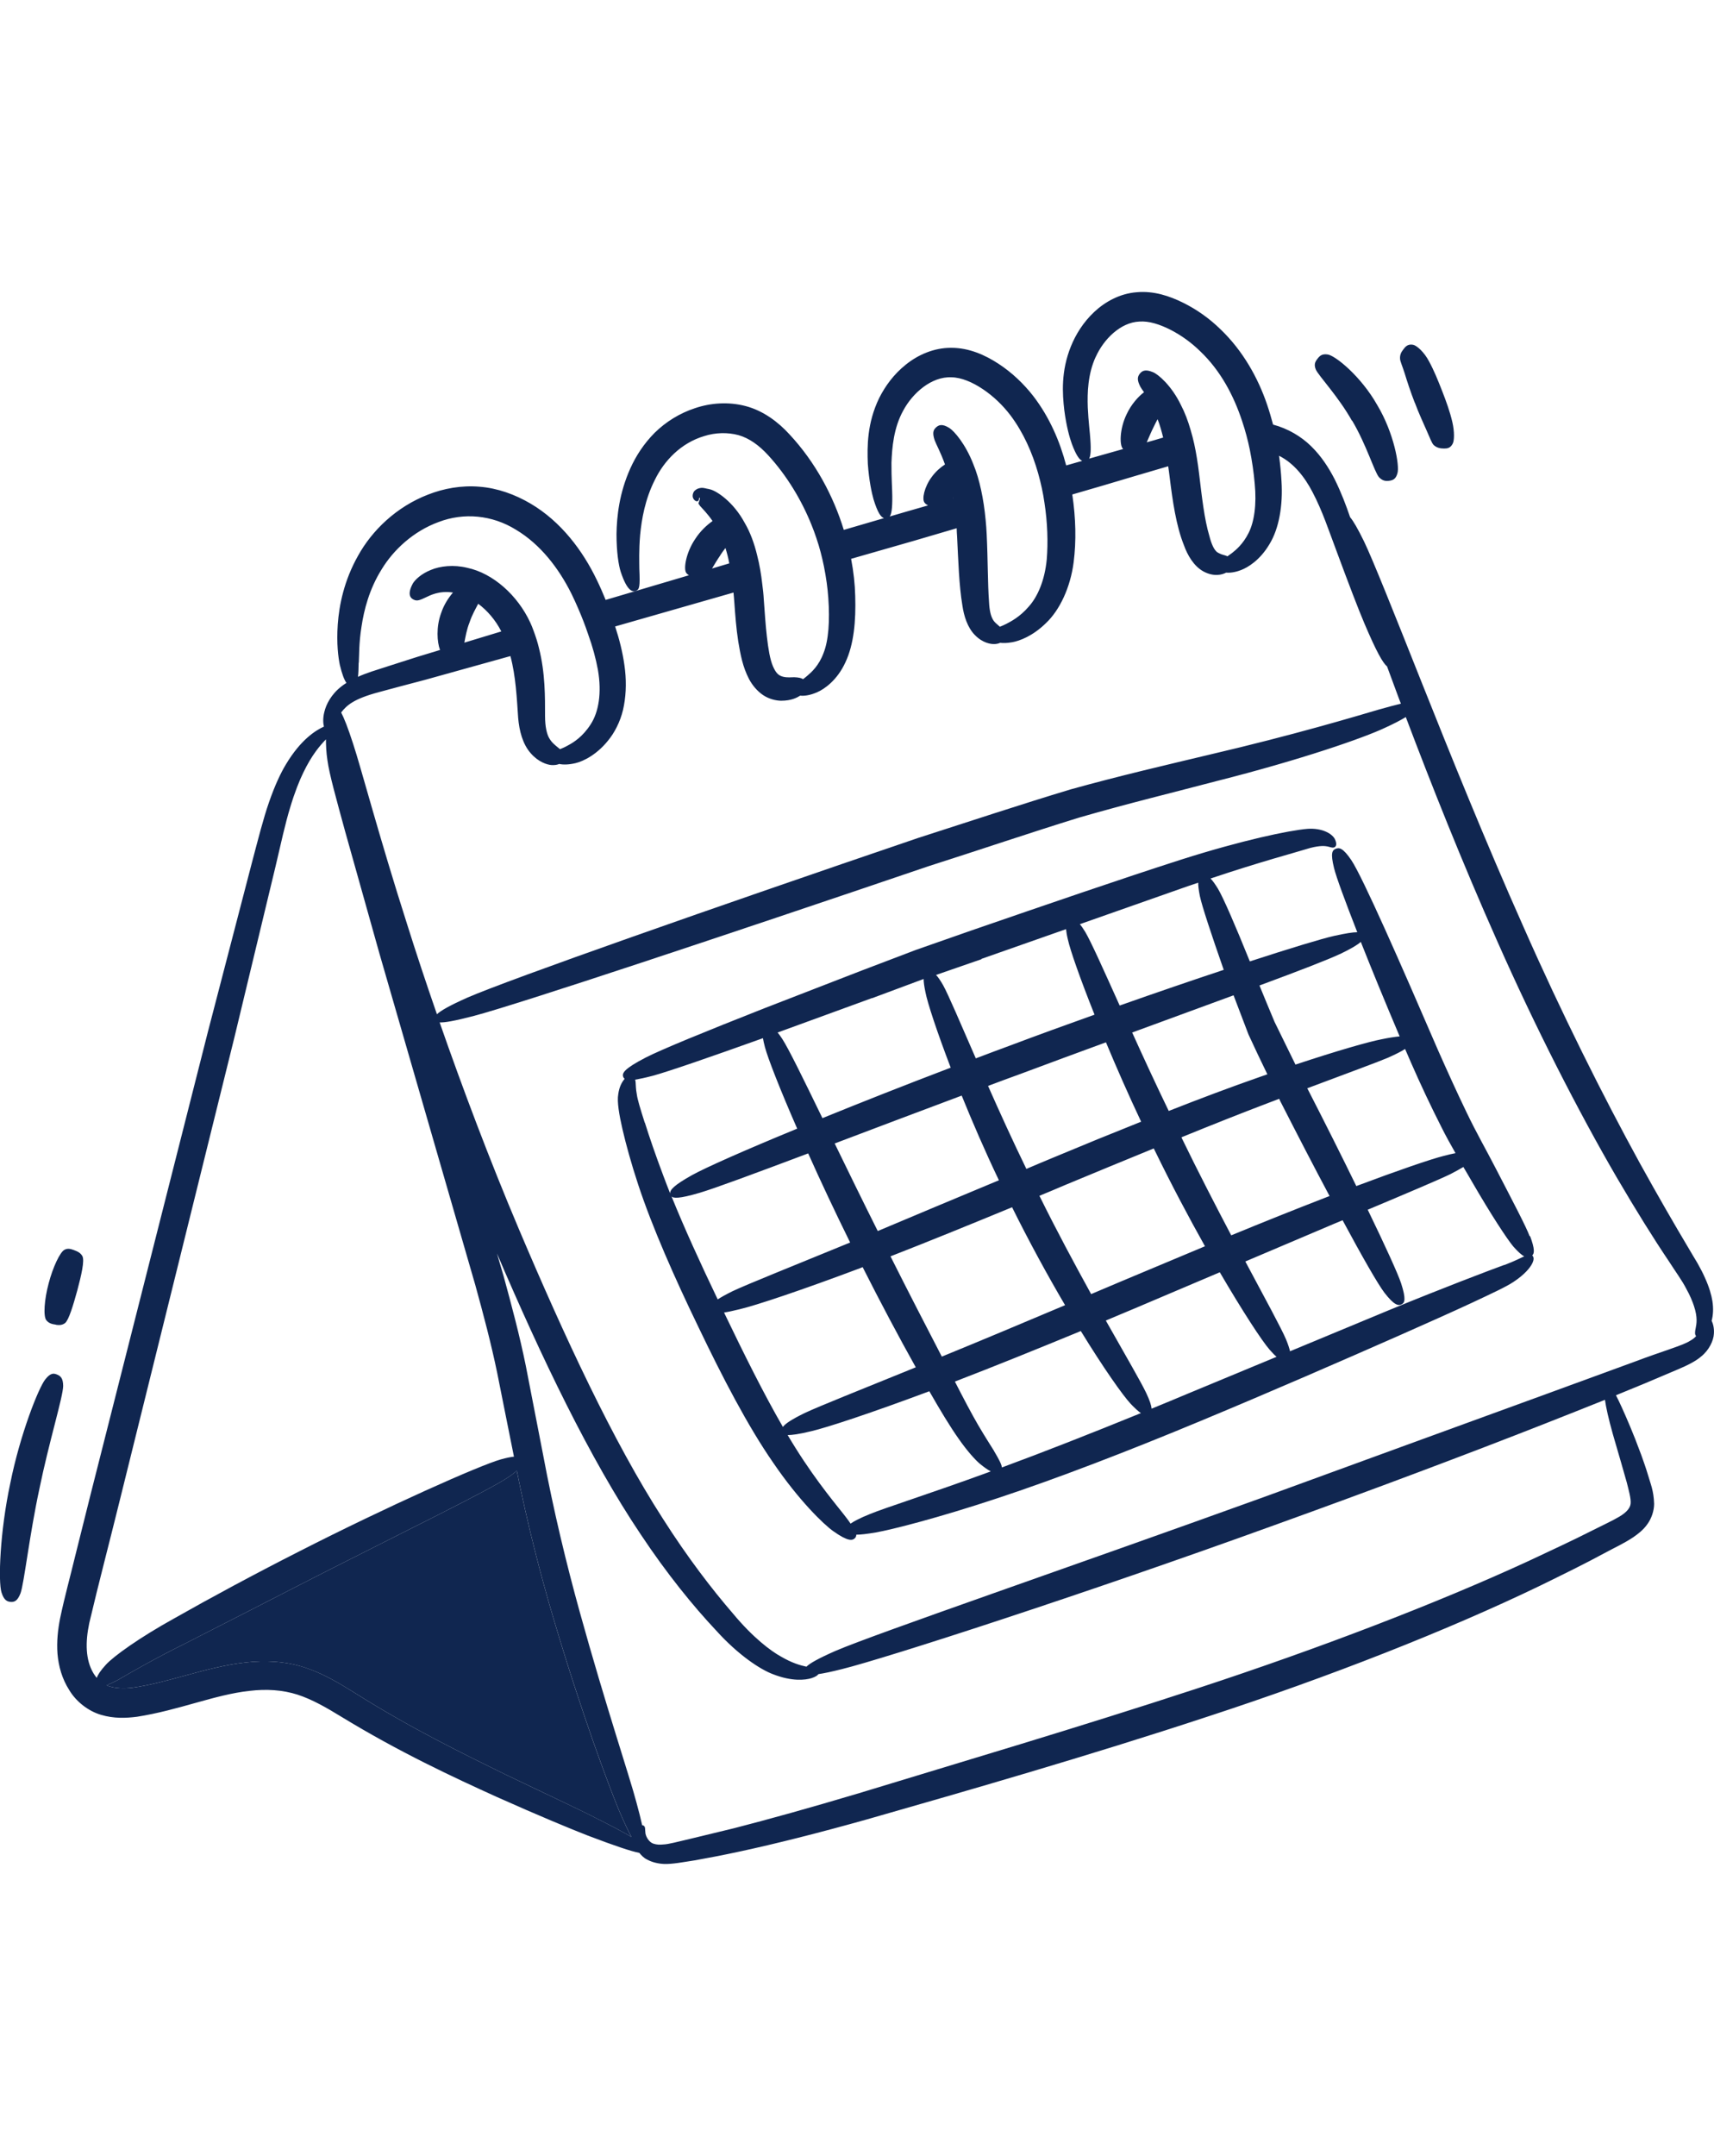  <svg xmlns="http://www.w3.org/2000/svg" width="35" viewBox="0 0 48 44"
                                            fill="none">
                                            <g clip-path="url(#clip0_23_36773)">
                                                <path
                                                    d="M47.936 28.79C47.974 28.643 47.989 28.461 47.955 28.244C47.929 28.081 47.868 27.861 47.75 27.601C47.693 27.47 47.62 27.33 47.537 27.183C47.453 27.047 47.369 26.9 47.274 26.741C46.898 26.11 46.434 25.309 45.924 24.387C44.908 22.536 43.729 20.186 42.667 17.777C41.594 15.373 40.609 12.925 39.822 10.951C39.038 8.98 38.444 7.489 38.197 6.978C38.018 6.614 37.9 6.412 37.809 6.304C37.695 5.971 37.562 5.615 37.375 5.239C37.215 4.929 37.01 4.604 36.721 4.321C36.439 4.043 36.063 3.822 35.652 3.713C35.602 3.528 35.549 3.342 35.484 3.152C35.23 2.401 34.8 1.638 34.18 1.046C33.875 0.747 33.518 0.492 33.133 0.302C32.757 0.116 32.315 -0.035 31.836 0.008C31.36 0.043 30.942 0.279 30.642 0.561C30.337 0.848 30.128 1.185 29.991 1.522C29.709 2.219 29.751 2.846 29.805 3.307C29.865 3.772 29.957 4.089 30.018 4.256C30.139 4.577 30.227 4.693 30.307 4.728C30.158 4.771 30.01 4.813 29.858 4.856C29.683 4.186 29.394 3.512 28.941 2.92C28.667 2.567 28.332 2.25 27.956 2.006C27.587 1.766 27.142 1.564 26.643 1.564C26.148 1.56 25.7 1.766 25.369 2.033C25.03 2.304 24.79 2.633 24.619 2.974C24.281 3.675 24.284 4.325 24.303 4.809C24.338 5.293 24.414 5.63 24.463 5.804C24.581 6.188 24.672 6.304 24.756 6.331C24.38 6.439 24.003 6.552 23.63 6.66C23.341 5.719 22.839 4.767 22.104 3.981C21.8 3.648 21.382 3.326 20.883 3.195C20.396 3.067 19.898 3.106 19.464 3.253C19.027 3.396 18.642 3.64 18.334 3.942C18.026 4.252 17.809 4.592 17.653 4.937C17.341 5.63 17.273 6.281 17.265 6.776C17.265 7.276 17.322 7.644 17.383 7.833C17.566 8.387 17.718 8.403 17.813 8.364C17.908 8.325 17.927 8.252 17.904 7.741C17.904 7.57 17.889 7.241 17.927 6.8C17.969 6.362 18.064 5.804 18.338 5.262C18.601 4.72 19.072 4.228 19.719 4.035C20.035 3.934 20.377 3.926 20.682 4.008C20.982 4.093 21.26 4.294 21.515 4.573C22.036 5.142 22.451 5.832 22.728 6.525C22.778 6.645 22.82 6.765 22.861 6.885C22.953 7.152 23.021 7.423 23.075 7.686C23.135 7.988 23.177 8.283 23.196 8.561C23.242 9.204 23.204 9.754 23.063 10.107C22.93 10.467 22.721 10.645 22.614 10.738C22.569 10.776 22.527 10.811 22.489 10.838C22.443 10.807 22.367 10.788 22.241 10.784C22.173 10.784 22.04 10.8 21.926 10.769C21.811 10.738 21.735 10.68 21.648 10.482C21.564 10.292 21.515 9.983 21.477 9.653C21.439 9.328 21.416 8.968 21.389 8.6C21.382 8.461 21.366 8.321 21.347 8.178C21.317 7.907 21.271 7.632 21.203 7.369C21.123 7.036 21.009 6.726 20.857 6.467C20.537 5.87 20.065 5.568 19.887 5.526C19.856 5.518 19.826 5.51 19.795 5.506C19.761 5.499 19.712 5.483 19.647 5.483C19.575 5.491 19.521 5.502 19.445 5.572C19.396 5.638 19.396 5.692 19.399 5.731C19.411 5.808 19.479 5.866 19.525 5.859C19.567 5.851 19.571 5.82 19.578 5.793V5.766C19.578 5.766 19.586 5.762 19.594 5.758L19.601 5.773V5.801C19.601 5.801 19.544 5.948 19.563 5.928C19.575 5.948 19.59 5.967 19.605 5.99C19.666 6.06 19.807 6.196 19.955 6.412C19.799 6.521 19.609 6.695 19.468 6.916C19.213 7.291 19.133 7.756 19.221 7.868C19.244 7.895 19.266 7.915 19.293 7.93C18.49 8.166 17.707 8.399 16.961 8.62C16.885 8.434 16.805 8.248 16.714 8.062C16.326 7.253 15.717 6.428 14.853 5.921C14.423 5.669 13.936 5.491 13.43 5.452C12.925 5.409 12.426 5.499 11.985 5.673C11.095 6.017 10.417 6.68 10.029 7.38C9.634 8.077 9.497 8.771 9.459 9.305C9.421 9.843 9.474 10.234 9.516 10.436C9.58 10.703 9.641 10.858 9.702 10.943C9.645 10.978 9.596 11.013 9.554 11.047C9.272 11.268 9.131 11.547 9.082 11.76C9.04 11.926 9.048 12.07 9.071 12.166C8.85 12.267 8.428 12.519 8.005 13.227C7.865 13.456 7.697 13.812 7.537 14.273C7.374 14.738 7.233 15.303 7.062 15.946C6.727 17.231 6.305 18.858 5.822 20.709C4.882 24.418 3.71 29.038 2.538 33.653L2.105 35.384C1.964 35.969 1.812 36.511 1.682 37.131C1.622 37.437 1.584 37.773 1.61 38.118C1.641 38.474 1.74 38.823 1.941 39.136C2.131 39.454 2.47 39.721 2.828 39.826C3.189 39.934 3.528 39.919 3.836 39.88C5.023 39.694 6.019 39.26 6.986 39.156C7.465 39.098 7.914 39.129 8.329 39.26C8.747 39.396 9.147 39.628 9.546 39.872C11.182 40.871 12.704 41.576 13.898 42.118C15.101 42.656 15.995 43.024 16.462 43.206C17.239 43.501 17.669 43.644 17.904 43.69C17.962 43.76 18.026 43.83 18.121 43.876C18.254 43.95 18.422 43.992 18.593 44C18.825 44.008 19.11 43.953 19.457 43.899C19.807 43.837 20.233 43.756 20.72 43.651C21.694 43.442 22.915 43.136 24.292 42.749C27.039 41.963 30.448 40.987 33.83 39.872C37.215 38.765 40.544 37.46 43.135 36.209C43.782 35.892 44.387 35.597 44.935 35.299C45.212 35.148 45.46 35.04 45.741 34.854C45.874 34.761 46.019 34.653 46.133 34.49C46.251 34.331 46.323 34.11 46.323 33.921C46.312 33.541 46.217 33.347 46.156 33.127C46.091 32.91 46.023 32.72 45.962 32.55C45.836 32.209 45.733 31.95 45.657 31.771C45.475 31.338 45.349 31.063 45.254 30.881C45.532 30.769 45.794 30.66 46.03 30.563C46.403 30.405 46.723 30.269 46.989 30.157C47.248 30.048 47.491 29.928 47.639 29.797C47.864 29.619 47.989 29.348 47.997 29.158C48.008 29.003 47.974 28.879 47.932 28.79H47.936ZM30.687 1.816C30.904 1.332 31.372 0.852 31.908 0.829C32.175 0.809 32.479 0.906 32.783 1.061C33.084 1.216 33.369 1.421 33.62 1.669C34.183 2.207 34.552 2.904 34.788 3.624C34.876 3.884 34.944 4.147 34.998 4.403C35.066 4.74 35.112 5.065 35.138 5.367C35.195 5.955 35.123 6.436 34.967 6.745C34.811 7.059 34.606 7.226 34.503 7.307C34.453 7.342 34.412 7.373 34.374 7.4C34.324 7.373 34.263 7.365 34.191 7.338C34.168 7.322 34.092 7.303 34.054 7.253C33.997 7.195 33.928 7.067 33.868 6.831C33.727 6.362 33.658 5.735 33.578 5.069C33.563 4.929 33.54 4.79 33.518 4.647C33.476 4.383 33.419 4.116 33.343 3.864C33.27 3.609 33.179 3.369 33.069 3.16C32.81 2.625 32.441 2.308 32.289 2.246C32.06 2.149 31.973 2.215 31.908 2.304C31.855 2.381 31.84 2.47 31.935 2.652C31.954 2.687 31.988 2.738 32.038 2.807C31.882 2.924 31.68 3.144 31.551 3.423C31.353 3.83 31.345 4.302 31.452 4.395C31.452 4.395 31.452 4.395 31.459 4.395C31.189 4.472 30.915 4.55 30.638 4.627C30.592 4.639 30.546 4.654 30.501 4.666C30.539 4.596 30.558 4.449 30.535 4.132C30.527 3.965 30.482 3.648 30.463 3.233C30.448 2.827 30.463 2.296 30.687 1.812V1.816ZM32.57 4.077C32.418 4.124 32.266 4.167 32.114 4.209C32.171 4.081 32.236 3.919 32.315 3.764C32.346 3.694 32.384 3.628 32.418 3.562C32.479 3.717 32.529 3.892 32.574 4.077H32.57ZM24.965 4.782C24.981 4.36 25.026 3.803 25.296 3.318C25.555 2.834 26.084 2.362 26.647 2.389C26.921 2.393 27.233 2.525 27.526 2.722C27.815 2.916 28.077 3.164 28.298 3.454C28.659 3.934 28.91 4.5 29.074 5.08C29.15 5.351 29.211 5.626 29.249 5.897C29.337 6.463 29.352 7.013 29.314 7.485C29.257 8.077 29.059 8.53 28.808 8.809C28.561 9.096 28.309 9.224 28.184 9.289C28.115 9.324 28.055 9.351 28.001 9.371C27.982 9.355 27.959 9.336 27.94 9.317C27.872 9.251 27.72 9.185 27.697 8.67C27.659 8.151 27.666 7.489 27.632 6.792C27.625 6.652 27.617 6.517 27.602 6.378C27.575 6.091 27.533 5.808 27.476 5.545C27.419 5.282 27.347 5.034 27.256 4.817C27.039 4.259 26.727 3.899 26.59 3.81C26.381 3.679 26.285 3.721 26.202 3.803C26.137 3.868 26.107 3.95 26.175 4.151C26.213 4.259 26.343 4.488 26.464 4.829C26.343 4.906 26.202 5.026 26.091 5.181C25.886 5.456 25.81 5.804 25.894 5.901C25.92 5.932 25.951 5.955 25.989 5.975C25.783 6.033 25.574 6.095 25.369 6.153C25.216 6.196 25.068 6.242 24.916 6.285C24.962 6.223 24.992 6.072 24.988 5.715C24.988 5.541 24.962 5.212 24.965 4.782ZM26.7 5.762V5.77H26.692C26.692 5.77 26.692 5.766 26.7 5.762ZM20.176 7.361C20.221 7.295 20.267 7.229 20.316 7.167C20.358 7.303 20.396 7.446 20.423 7.597C20.263 7.644 20.099 7.694 19.94 7.741C20.008 7.628 20.088 7.493 20.179 7.361H20.176ZM10.048 10.377C10.06 10.192 10.048 9.835 10.124 9.367C10.193 8.902 10.341 8.318 10.688 7.764C11.022 7.214 11.582 6.695 12.285 6.439C12.982 6.172 13.777 6.238 14.45 6.656C15.131 7.063 15.645 7.729 16.002 8.445C16.067 8.581 16.132 8.716 16.189 8.852C16.295 9.096 16.39 9.34 16.47 9.58C16.596 9.928 16.687 10.265 16.744 10.575C16.858 11.226 16.763 11.764 16.542 12.101C16.322 12.449 16.055 12.612 15.926 12.681C15.831 12.736 15.751 12.771 15.683 12.798C15.656 12.774 15.626 12.751 15.588 12.72C15.55 12.685 15.458 12.623 15.382 12.492C15.314 12.38 15.264 12.166 15.264 11.868C15.264 11.357 15.272 10.668 15.093 9.967C15.055 9.804 15.002 9.642 14.941 9.479C14.914 9.402 14.884 9.328 14.85 9.255C14.496 8.488 13.803 7.872 13.084 7.721C12.704 7.628 12.323 7.671 12.061 7.783C11.791 7.892 11.623 8.058 11.562 8.159C11.391 8.476 11.502 8.577 11.593 8.616C11.684 8.658 11.76 8.627 11.939 8.542C12.03 8.5 12.297 8.352 12.685 8.414C12.555 8.565 12.43 8.759 12.354 8.987C12.209 9.379 12.24 9.804 12.323 10.021C12.099 10.087 11.886 10.153 11.684 10.215C11.19 10.374 10.76 10.509 10.406 10.625C10.269 10.672 10.143 10.718 10.025 10.773C10.037 10.676 10.041 10.552 10.044 10.377H10.048ZM14.039 9.502C13.678 9.611 13.332 9.715 13.004 9.816C13.035 9.657 13.069 9.448 13.149 9.251C13.217 9.042 13.32 8.867 13.392 8.728C13.643 8.914 13.876 9.181 14.039 9.502ZM9.877 11.481C10.022 11.392 10.258 11.295 10.608 11.202C10.965 11.105 11.399 10.989 11.901 10.858C12.586 10.668 13.392 10.443 14.294 10.192C14.446 10.761 14.473 11.373 14.511 11.923C14.541 12.279 14.636 12.658 14.865 12.914C15.078 13.158 15.321 13.235 15.451 13.243C15.538 13.247 15.607 13.235 15.66 13.212C15.77 13.235 15.922 13.235 16.116 13.189C16.333 13.138 16.748 12.945 17.094 12.472C17.262 12.244 17.414 11.919 17.474 11.57C17.539 11.218 17.543 10.831 17.486 10.443C17.436 10.083 17.345 9.723 17.227 9.363C18.273 9.065 19.388 8.743 20.541 8.414C20.552 8.503 20.556 8.592 20.564 8.682C20.59 9.042 20.617 9.413 20.674 9.781C20.735 10.141 20.796 10.49 20.978 10.838C21.07 11.009 21.203 11.171 21.37 11.284C21.538 11.396 21.724 11.438 21.872 11.442C22.169 11.442 22.329 11.35 22.409 11.299C22.519 11.311 22.679 11.295 22.888 11.202C23.078 11.121 23.444 10.873 23.676 10.366C23.912 9.866 23.972 9.212 23.95 8.507C23.942 8.178 23.904 7.83 23.835 7.47C24.429 7.299 25.022 7.129 25.62 6.958C26.012 6.842 26.4 6.73 26.791 6.614C26.791 6.691 26.799 6.773 26.803 6.85C26.837 7.512 26.856 8.205 26.951 8.774C26.993 9.065 27.092 9.394 27.305 9.607C27.518 9.824 27.746 9.863 27.864 9.855C27.921 9.851 27.971 9.839 28.009 9.82C28.096 9.832 28.21 9.828 28.348 9.804C28.545 9.77 28.922 9.634 29.295 9.266C29.675 8.906 29.976 8.275 30.067 7.566C30.143 6.97 30.128 6.335 30.029 5.669C30.314 5.588 30.6 5.502 30.881 5.421C31.505 5.235 32.118 5.053 32.715 4.879C32.73 4.984 32.745 5.088 32.757 5.193C32.837 5.839 32.935 6.54 33.156 7.09C33.251 7.357 33.426 7.671 33.7 7.822C33.993 7.981 34.229 7.915 34.336 7.857C34.438 7.864 34.579 7.853 34.758 7.783C34.941 7.713 35.283 7.512 35.549 7.063C35.823 6.618 35.93 5.967 35.888 5.301C35.876 5.073 35.853 4.833 35.819 4.585C36.234 4.794 36.535 5.177 36.755 5.599C37.037 6.134 37.219 6.699 37.406 7.191C37.771 8.178 38.049 8.902 38.208 9.274C38.551 10.083 38.73 10.389 38.844 10.482C38.935 10.73 39.03 10.986 39.129 11.253C39.16 11.342 39.198 11.435 39.232 11.524C39.072 11.562 38.87 11.617 38.596 11.694C37.976 11.876 36.238 12.399 33.879 12.949C32.7 13.231 31.372 13.537 29.976 13.925C28.591 14.343 27.153 14.819 25.707 15.284C19.985 17.231 14.283 19.233 13.088 19.752C12.574 19.981 12.339 20.12 12.236 20.217C11.931 19.338 11.65 18.49 11.403 17.704C10.608 15.218 10.109 13.309 9.889 12.647C9.74 12.186 9.634 11.923 9.554 11.771C9.626 11.675 9.725 11.57 9.877 11.481ZM2.71 38.792C2.679 38.753 2.645 38.711 2.618 38.664C2.394 38.292 2.386 37.797 2.5 37.258C2.759 36.155 3.071 34.974 3.353 33.828C4.498 29.204 5.647 24.581 6.564 20.867C7.012 19.009 7.404 17.375 7.716 16.081C7.868 15.431 7.99 14.873 8.123 14.44C8.253 14.002 8.386 13.677 8.489 13.464C8.732 12.956 8.964 12.693 9.128 12.523C9.128 12.685 9.135 12.879 9.17 13.111C9.223 13.502 9.417 14.188 9.668 15.109C9.93 16.035 10.258 17.204 10.63 18.532C11.399 21.189 12.354 24.488 13.309 27.791C13.537 28.616 13.754 29.433 13.925 30.261C14.081 31.051 14.241 31.837 14.393 32.6C14.309 32.608 14.188 32.631 14.02 32.678C13.434 32.844 10.866 33.983 8.363 35.26C7.111 35.895 5.875 36.562 4.893 37.119C3.904 37.665 3.178 38.188 2.965 38.424C2.809 38.594 2.736 38.711 2.71 38.792ZM16.657 42.699C16.208 42.467 15.329 42.06 14.153 41.495C12.978 40.918 11.494 40.197 9.915 39.199C9.508 38.947 9.067 38.676 8.538 38.501C8.005 38.327 7.423 38.296 6.868 38.362C5.761 38.486 4.726 38.927 3.706 39.067C3.463 39.094 3.231 39.086 3.048 39.024C3.025 39.017 3.006 39.005 2.984 38.997C3.056 38.97 3.155 38.927 3.288 38.858C3.543 38.711 4.25 38.292 5.259 37.793C6.259 37.282 7.503 36.647 8.747 36.008C11.239 34.738 13.75 33.514 14.248 33.166C14.347 33.1 14.42 33.042 14.473 32.991C14.773 34.494 15.142 35.926 15.515 37.177C16.307 39.841 17.045 41.797 17.326 42.478C17.478 42.831 17.592 43.075 17.684 43.245C17.456 43.109 17.128 42.935 16.657 42.699ZM45.399 32.767C45.448 32.937 45.502 33.123 45.559 33.328C45.608 33.526 45.68 33.777 45.665 33.913C45.654 34.029 45.566 34.149 45.353 34.277C45.151 34.397 44.862 34.529 44.596 34.664C44.048 34.943 43.443 35.222 42.8 35.524C40.221 36.712 36.919 37.975 33.556 39.078C30.193 40.182 26.788 41.185 24.064 42.017C22.702 42.424 21.503 42.757 20.552 43.001C20.077 43.117 19.662 43.218 19.32 43.299C18.973 43.38 18.718 43.45 18.578 43.454C18.468 43.466 18.388 43.458 18.319 43.438C18.262 43.423 18.224 43.396 18.186 43.357C18.11 43.276 18.087 43.199 18.076 43.148C18.06 43.024 18.079 42.97 18.03 42.931C18.018 42.923 18.003 42.916 17.984 42.916C17.946 42.749 17.897 42.544 17.825 42.285C17.638 41.568 16.968 39.59 16.234 36.941C15.865 35.609 15.504 34.126 15.203 32.515C15.047 31.71 14.887 30.885 14.724 30.052C14.553 29.212 14.328 28.368 14.1 27.535C14.039 27.326 13.978 27.121 13.917 26.912C15.158 29.812 16.516 32.654 17.946 34.78C18.68 35.884 19.419 36.79 20.05 37.46C20.674 38.153 21.294 38.559 21.652 38.691C22.18 38.896 22.546 38.854 22.725 38.8C22.843 38.761 22.896 38.722 22.919 38.687C23.075 38.664 23.284 38.621 23.588 38.544C24.79 38.246 30.28 36.476 35.701 34.513C38.414 33.537 41.111 32.523 43.268 31.675C43.877 31.435 44.436 31.214 44.946 31.009C44.976 31.218 45.041 31.52 45.167 31.969C45.22 32.155 45.3 32.422 45.399 32.767ZM47.499 29.227C47.457 29.274 47.4 29.32 47.32 29.363C47.13 29.487 46.529 29.657 45.783 29.94C45.026 30.215 44.075 30.563 42.987 30.962C40.814 31.752 38.109 32.74 35.405 33.727C29.991 35.682 24.547 37.545 23.406 38.033C22.903 38.254 22.679 38.385 22.584 38.478C22.416 38.443 22.18 38.377 21.865 38.192C21.591 38.041 21.093 37.673 20.526 36.991C19.944 36.318 19.255 35.423 18.563 34.335C17.166 32.17 15.801 29.224 14.534 26.238C13.704 24.279 12.955 22.288 12.312 20.445C12.453 20.453 12.719 20.407 13.274 20.263C14.534 19.93 20.271 18.021 25.992 16.077C27.423 15.62 28.85 15.136 30.215 14.714C31.581 14.319 32.905 13.998 34.081 13.688C36.436 13.092 38.197 12.48 38.791 12.197C39.045 12.081 39.228 11.985 39.369 11.899C40.076 13.77 40.951 15.973 41.918 18.145C42.991 20.573 44.204 22.943 45.277 24.786C45.817 25.708 46.312 26.501 46.727 27.117C46.932 27.435 47.111 27.679 47.217 27.888C47.335 28.097 47.4 28.267 47.438 28.38C47.548 28.712 47.51 28.883 47.487 29.003C47.461 29.119 47.461 29.181 47.499 29.227Z"
                                                    fill="#102650" />
                                                <path
                                                    d="M17.683 43.245C17.454 43.109 17.127 42.935 16.655 42.699C16.206 42.467 15.328 42.06 14.152 41.495C12.977 40.918 11.493 40.197 9.914 39.199C9.507 38.947 9.066 38.676 8.537 38.502C8.004 38.327 7.422 38.296 6.867 38.362C5.76 38.486 4.725 38.927 3.705 39.067C3.462 39.094 3.23 39.086 3.047 39.024C3.024 39.017 3.005 39.005 2.982 38.997C3.055 38.97 3.154 38.927 3.287 38.858C3.542 38.711 4.249 38.292 5.257 37.793C6.258 37.282 7.502 36.647 8.746 36.008C11.238 34.738 13.749 33.514 14.247 33.166C14.346 33.1 14.418 33.042 14.472 32.991C14.772 34.494 15.141 35.926 15.514 37.177C16.305 39.841 17.044 41.797 17.325 42.478C17.477 42.831 17.591 43.075 17.683 43.245Z"
                                                    fill="#102650" />
                                                <path
                                                    d="M42.838 26.432C42.739 26.161 42.362 25.448 41.879 24.515C41.639 24.047 41.343 23.532 41.076 22.974C40.806 22.416 40.536 21.82 40.27 21.22C39.227 18.804 38.162 16.38 37.843 15.903C37.607 15.555 37.5 15.543 37.398 15.59C37.314 15.628 37.253 15.698 37.36 16.128C37.424 16.387 37.668 17.046 38.01 17.921C37.885 17.921 37.687 17.952 37.356 18.025C36.998 18.107 36.146 18.366 35.001 18.738C34.59 17.719 34.259 16.956 34.107 16.701C34.023 16.565 33.958 16.476 33.901 16.418C35.279 15.954 36.332 15.675 36.694 15.562C36.979 15.489 37.105 15.508 37.173 15.52C37.249 15.535 37.306 15.566 37.36 15.547C37.394 15.535 37.459 15.493 37.39 15.33C37.318 15.164 37.025 14.997 36.61 15.028C36.1 15.071 34.784 15.346 33.08 15.888C31.379 16.434 29.298 17.15 27.209 17.87C26.688 18.052 26.167 18.234 25.65 18.416C25.14 18.61 24.634 18.804 24.143 18.989C23.162 19.369 22.233 19.729 21.404 20.05C19.749 20.701 18.505 21.212 18.083 21.429C17.463 21.75 17.413 21.87 17.455 21.975C17.463 21.994 17.474 22.01 17.493 22.025C17.421 22.107 17.341 22.246 17.314 22.455C17.276 22.66 17.337 23.02 17.432 23.435C17.531 23.861 17.676 24.391 17.873 24.988C18.265 26.176 18.893 27.597 19.563 28.98C20.225 30.362 20.94 31.744 21.659 32.778C22.37 33.82 23.063 34.494 23.337 34.687C23.744 34.974 23.873 34.959 23.949 34.873C23.968 34.85 23.98 34.823 23.98 34.784C24.097 34.784 24.269 34.765 24.523 34.722C24.984 34.641 26.266 34.316 27.925 33.766C29.583 33.22 31.611 32.438 33.612 31.605C35.613 30.773 37.595 29.909 39.186 29.208C39.981 28.856 40.677 28.546 41.225 28.291C41.769 28.035 42.176 27.849 42.389 27.706C42.697 27.501 42.849 27.315 42.91 27.191C42.971 27.067 42.948 27.005 42.91 26.966C42.971 26.912 42.986 26.792 42.849 26.424L42.838 26.432ZM40.357 23.357C40.487 23.621 40.627 23.868 40.761 24.105C40.666 24.124 40.559 24.147 40.43 24.182C40.061 24.275 39.17 24.581 37.983 25.026C37.573 24.186 37.097 23.237 36.61 22.289C37.713 21.874 38.531 21.576 38.862 21.437C39.087 21.336 39.243 21.259 39.349 21.189C39.406 21.317 39.46 21.448 39.517 21.576C39.783 22.184 40.068 22.788 40.357 23.357ZM27.837 32.438C27.757 32.306 27.598 32.066 27.396 31.721C27.209 31.4 26.989 30.982 26.741 30.498C27.822 30.083 29.028 29.595 30.268 29.084C30.907 30.126 31.444 30.885 31.664 31.121C31.786 31.249 31.877 31.33 31.95 31.381C30.573 31.942 29.233 32.469 28.058 32.902C28.05 32.821 27.985 32.689 27.837 32.441V32.438ZM26.376 29.801C25.935 28.949 25.433 27.981 24.938 26.993C25.992 26.583 27.152 26.11 28.343 25.619C28.823 26.587 29.34 27.532 29.827 28.36C28.606 28.875 27.426 29.371 26.372 29.801H26.376ZM34.544 19.683C34.678 20.031 34.818 20.399 34.963 20.782C35.13 21.146 35.309 21.522 35.492 21.898C35.412 21.925 35.339 21.952 35.26 21.979C34.483 22.25 33.627 22.571 32.73 22.924C32.361 22.161 32.014 21.41 31.706 20.728C32.737 20.352 33.7 19.996 34.548 19.686L34.544 19.683ZM31.953 23.226C31.147 23.547 30.321 23.884 29.496 24.229C29.245 24.333 28.994 24.438 28.743 24.546C28.351 23.741 27.989 22.943 27.67 22.223C27.97 22.11 28.271 21.998 28.571 21.89C29.378 21.588 30.188 21.29 30.972 21.003C31.261 21.696 31.596 22.459 31.961 23.233L31.953 23.226ZM27.974 24.864C26.776 25.363 25.619 25.847 24.581 26.285C24.154 25.433 23.744 24.593 23.375 23.834C24.451 23.427 25.669 22.966 26.932 22.494C27.232 23.233 27.582 24.043 27.974 24.864ZM29.112 25.297C29.348 25.201 29.587 25.1 29.823 24.999C30.664 24.651 31.501 24.302 32.311 23.973C32.326 24 32.338 24.031 32.353 24.058C32.806 24.988 33.289 25.898 33.745 26.711C32.984 27.028 32.201 27.357 31.417 27.686C31.132 27.806 30.843 27.93 30.557 28.05C30.097 27.214 29.587 26.269 29.108 25.297H29.112ZM33.091 23.667V23.659C33.955 23.307 34.784 22.978 35.53 22.695C35.632 22.656 35.727 22.622 35.823 22.583L35.849 22.641C36.321 23.566 36.8 24.492 37.234 25.305C37.181 25.324 37.131 25.344 37.074 25.367C36.283 25.673 35.404 26.025 34.48 26.405C34.038 25.564 33.551 24.623 33.087 23.667H33.091ZM37.527 18.532C37.839 18.381 38.014 18.277 38.109 18.192C38.417 18.97 38.794 19.888 39.197 20.837C39.075 20.848 38.912 20.871 38.687 20.918C38.322 20.988 37.447 21.239 36.279 21.626C36.081 21.22 35.883 20.817 35.693 20.43C35.545 20.078 35.404 19.737 35.271 19.412C36.382 19.001 37.196 18.687 37.523 18.532H37.527ZM33.316 16.616C33.399 16.589 33.475 16.562 33.555 16.535C33.555 16.616 33.567 16.732 33.601 16.906C33.662 17.193 33.917 17.963 34.27 18.974C33.399 19.264 32.41 19.601 31.356 19.973C30.896 18.951 30.55 18.18 30.394 17.917C30.337 17.824 30.287 17.75 30.241 17.696C31.345 17.309 32.391 16.941 33.312 16.616H33.316ZM27.483 18.668C28.282 18.389 29.077 18.107 29.854 17.835C29.861 17.909 29.876 18.006 29.907 18.13C29.971 18.424 30.245 19.21 30.652 20.229C29.872 20.507 29.07 20.798 28.267 21.1C27.955 21.216 27.639 21.332 27.327 21.452C26.886 20.442 26.559 19.671 26.414 19.408C26.334 19.268 26.27 19.175 26.213 19.117C26.635 18.97 27.061 18.823 27.487 18.676L27.483 18.668ZM24.421 19.768C24.893 19.593 25.376 19.412 25.866 19.23C25.866 19.315 25.882 19.431 25.916 19.597C25.973 19.895 26.232 20.686 26.624 21.712C25.341 22.2 24.109 22.687 23.032 23.125C22.496 22.021 22.085 21.181 21.906 20.906C21.857 20.833 21.819 20.778 21.777 20.728C22.583 20.434 23.477 20.108 24.421 19.764V19.768ZM18.056 23.253C17.923 22.838 17.851 22.591 17.835 22.467C17.801 22.285 17.809 22.207 17.801 22.134C17.801 22.103 17.794 22.072 17.786 22.049C17.904 22.029 18.056 21.998 18.277 21.94C18.707 21.824 19.852 21.429 21.366 20.887C21.377 20.956 21.396 21.038 21.423 21.142C21.507 21.456 21.841 22.312 22.325 23.419C20.856 24.023 19.764 24.507 19.38 24.72C18.866 25.007 18.76 25.135 18.767 25.232C18.699 25.057 18.631 24.887 18.57 24.72C18.357 24.155 18.185 23.652 18.06 23.253H18.056ZM18.802 25.313C18.855 25.371 19.011 25.386 19.589 25.216C20.012 25.092 21.138 24.674 22.633 24.112C22.979 24.887 23.382 25.743 23.808 26.606C22.176 27.276 20.94 27.768 20.514 27.969C20.327 28.062 20.194 28.136 20.099 28.198C19.616 27.191 19.163 26.2 18.805 25.313H18.802ZM20.293 28.6L20.278 28.565C20.388 28.55 20.525 28.519 20.704 28.476C21.168 28.368 22.442 27.942 24.101 27.319C24.12 27.311 24.139 27.303 24.158 27.295C24.657 28.283 25.174 29.255 25.646 30.099C24.105 30.726 22.941 31.187 22.53 31.381C22.153 31.566 21.99 31.679 21.925 31.768C21.389 30.842 20.837 29.731 20.293 28.6ZM24.36 34.207C24.082 34.319 23.919 34.405 23.82 34.474C23.785 34.424 23.747 34.366 23.694 34.3C23.5 34.041 22.907 33.363 22.271 32.345C22.199 32.232 22.131 32.116 22.058 31.996C22.172 31.996 22.37 31.973 22.716 31.888C23.169 31.783 24.409 31.373 26.026 30.769L26.034 30.784C26.327 31.295 26.601 31.752 26.848 32.101C27.091 32.449 27.308 32.685 27.434 32.794C27.567 32.902 27.666 32.972 27.746 33.011C27.715 33.022 27.681 33.034 27.655 33.046C26.034 33.638 24.79 34.029 24.36 34.207ZM33.27 30.834C32.931 30.978 32.589 31.117 32.25 31.257C32.243 31.168 32.201 31.032 32.098 30.815C31.965 30.532 31.531 29.785 30.968 28.79C31.227 28.682 31.489 28.569 31.752 28.461C32.562 28.116 33.376 27.772 34.16 27.439C34.803 28.538 35.336 29.355 35.556 29.607C35.632 29.692 35.693 29.758 35.75 29.805C34.94 30.141 34.107 30.486 33.27 30.834ZM42.127 27.233C41.723 27.381 40.468 27.853 38.87 28.511C38.041 28.856 37.108 29.243 36.127 29.65C36.108 29.568 36.074 29.46 36.013 29.313C35.887 29.015 35.446 28.205 34.875 27.137C35.769 26.757 36.618 26.397 37.375 26.076C37.451 26.045 37.523 26.014 37.599 25.983C38.147 27.001 38.585 27.768 38.771 28.012C39.041 28.36 39.159 28.387 39.258 28.333C39.338 28.291 39.38 28.19 39.239 27.752C39.144 27.466 38.79 26.695 38.303 25.688C39.444 25.208 40.289 24.852 40.624 24.689C40.772 24.612 40.89 24.546 40.981 24.492C41.065 24.631 41.145 24.771 41.221 24.902C41.757 25.828 42.195 26.494 42.377 26.715C42.514 26.869 42.61 26.955 42.686 26.993C42.579 27.04 42.423 27.125 42.127 27.237V27.233Z"
                                                    fill="#102650" />
                                                <path
                                                    d="M37.868 3.605C38.268 4.279 38.488 5.034 38.618 5.185C38.72 5.293 38.815 5.301 38.926 5.282C39.017 5.266 39.093 5.231 39.135 5.073C39.2 4.871 39.04 3.95 38.568 3.164C38.115 2.362 37.393 1.777 37.179 1.75C37.02 1.727 36.955 1.789 36.887 1.882C36.83 1.955 36.791 2.033 36.849 2.172C36.928 2.35 37.476 2.92 37.861 3.605H37.868Z"
                                                    fill="#102650" />
                                                <path
                                                    d="M39.623 3.102C39.733 3.4 39.87 3.69 39.958 3.892C40.049 4.097 40.098 4.236 40.152 4.287C40.235 4.36 40.327 4.383 40.441 4.383C40.532 4.383 40.62 4.372 40.684 4.244C40.726 4.163 40.737 3.923 40.673 3.644C40.608 3.361 40.502 3.067 40.387 2.773C40.27 2.474 40.159 2.199 40.018 1.94C39.882 1.681 39.676 1.499 39.573 1.479C39.425 1.452 39.36 1.526 39.292 1.619C39.235 1.692 39.2 1.77 39.208 1.874C39.212 1.944 39.269 2.064 39.337 2.277C39.402 2.49 39.505 2.807 39.619 3.098L39.623 3.102Z"
                                                    fill="#102650" />
                                                <path
                                                    d="M1.583 30.296C1.499 30.265 1.412 30.254 1.267 30.439C1.077 30.68 0.563 31.977 0.289 33.34C-0.004 34.703 -0.053 36.101 0.042 36.399C0.11 36.62 0.202 36.662 0.316 36.666C0.407 36.666 0.491 36.639 0.575 36.422C0.677 36.136 0.822 34.807 1.103 33.502C1.37 32.197 1.765 30.927 1.769 30.622C1.769 30.397 1.689 30.335 1.583 30.296Z"
                                                    fill="#102650" />
                                                <path
                                                    d="M1.568 28.91C1.659 28.922 1.743 28.922 1.823 28.86C1.926 28.778 2.051 28.36 2.165 27.946C2.276 27.528 2.375 27.109 2.306 26.985C2.253 26.892 2.169 26.854 2.063 26.815C1.975 26.784 1.895 26.761 1.804 26.811C1.682 26.873 1.481 27.295 1.363 27.748C1.241 28.201 1.207 28.67 1.298 28.782C1.366 28.867 1.454 28.891 1.568 28.906V28.91Z"
                                                    fill="#102650" />
                                            </g>
                                            <defs>
                                                <clipPath id="clip0_23_36773">
                                                    <rect width="48" height="44" fill="white" />
                                                </clipPath>
                                            </defs>
                                        </svg>